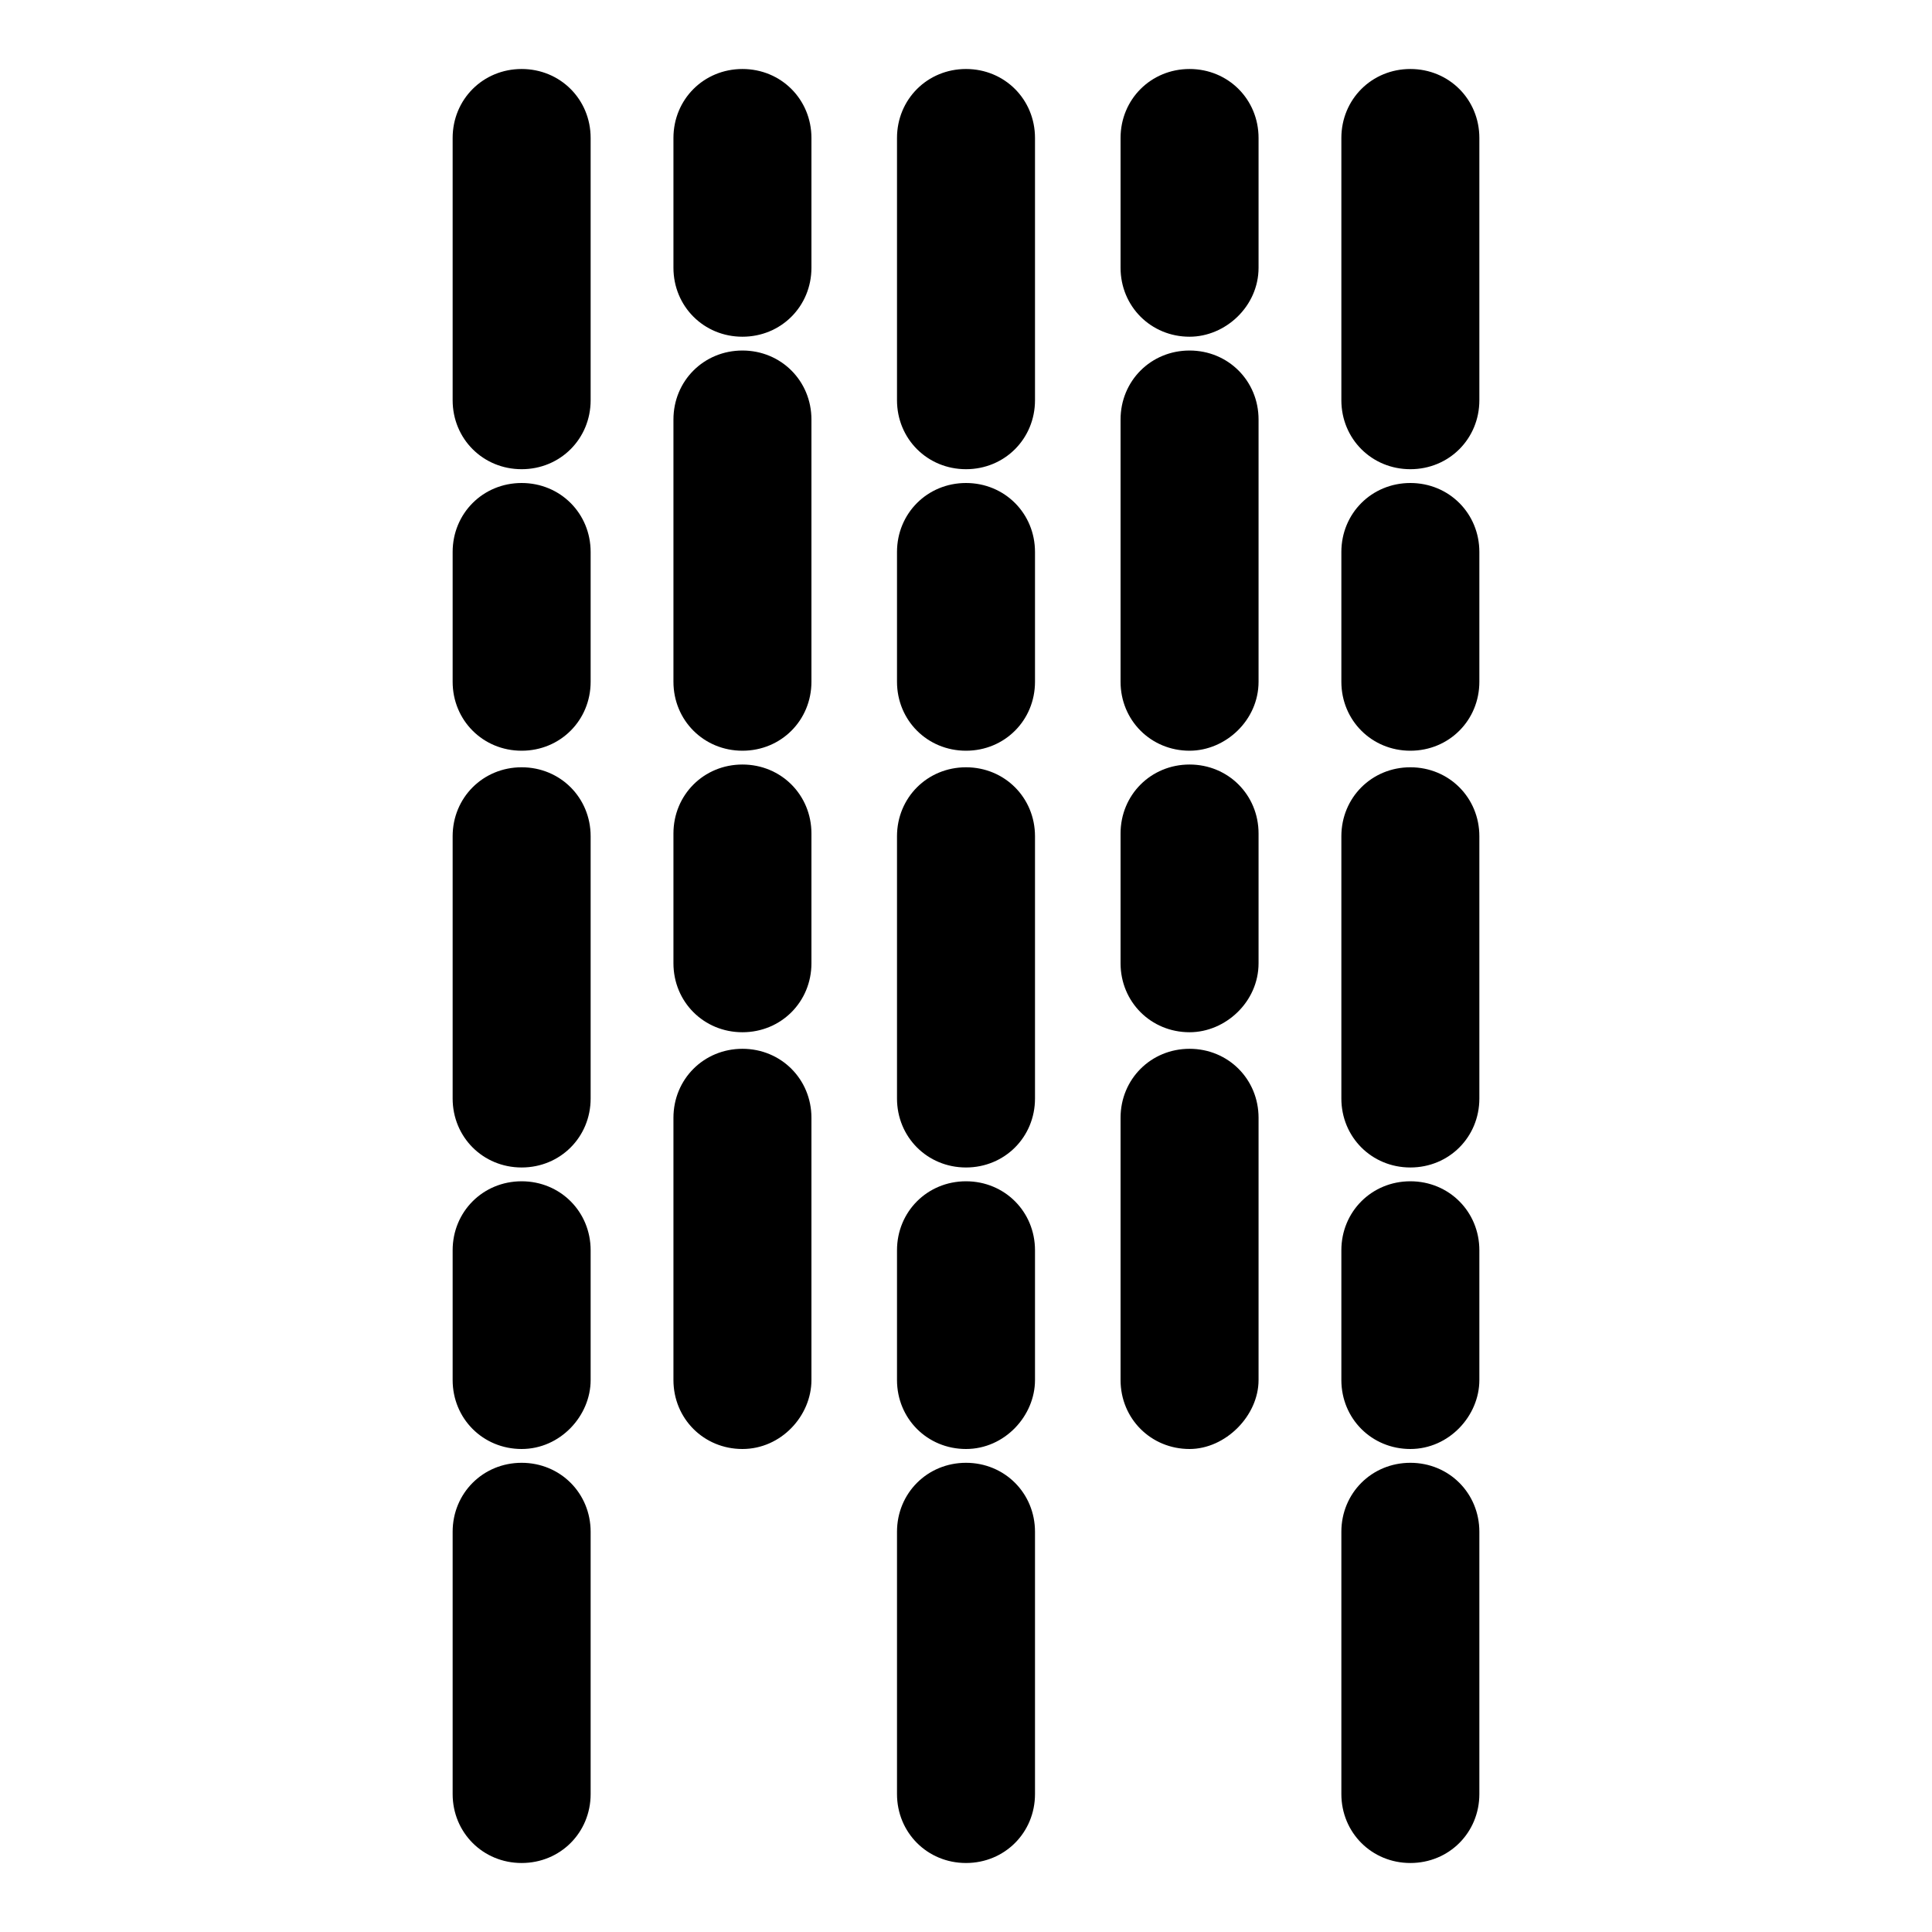 <?xml version="1.0" encoding="utf-8"?>
<!-- Generator: Adobe Illustrator 18.1.0, SVG Export Plug-In . SVG Version: 6.00 Build 0)  -->
<svg version="1.1" xmlns="http://www.w3.org/2000/svg" xmlns:xlink="http://www.w3.org/1999/xlink" x="0px" y="0px" width="70px"
	 height="70px" viewBox="0 0 70 70" enable-background="new 0 0 70 70" xml:space="preserve">
<g id="soft-rain">
	<path d="M18.9,17c-1.4,0-2.5-1.1-2.5-2.5V5c0-1.4,1.1-2.5,2.5-2.5s2.5,1.1,2.5,2.5v9.5C21.4,15.9,20.3,17,18.9,17z"
		/>
	<path d="M18.9,67.5c-1.4,0-2.5-1.1-2.5-2.5v-9.5c0-1.4,1.1-2.5,2.5-2.5s2.5,1.1,2.5,2.5V65
		C21.4,66.4,20.3,67.5,18.9,67.5z"/>
	<path d="M18.9,27.2c-1.4,0-2.5-1.1-2.5-2.5V20c0-1.4,1.1-2.5,2.5-2.5s2.5,1.1,2.5,2.5v4.7
		C21.4,26.1,20.3,27.2,18.9,27.2z"/>
	<path d="M18.9,42.3c-1.4,0-2.5-1.1-2.5-2.5v-9.5c0-1.4,1.1-2.5,2.5-2.5s2.5,1.1,2.5,2.5v9.5
		C21.4,41.2,20.3,42.3,18.9,42.3z"/>
	<path d="M18.9,52.5c-1.4,0-2.5-1.1-2.5-2.5v-4.7c0-1.4,1.1-2.5,2.5-2.5s2.5,1.1,2.5,2.5V50
		C21.4,51.3,20.3,52.5,18.9,52.5z"/>
	<path d="M26.9,52.5c-1.4,0-2.5-1.1-2.5-2.5v-9.5c0-1.4,1.1-2.5,2.5-2.5s2.5,1.1,2.5,2.5V50
		C29.4,51.3,28.3,52.5,26.9,52.5z"/>
	<path d="M26.9,12.2c-1.4,0-2.5-1.1-2.5-2.5V5c0-1.4,1.1-2.5,2.5-2.5s2.5,1.1,2.5,2.5v4.7
		C29.4,11.1,28.3,12.2,26.9,12.2z"/>
	<path d="M26.9,27.2c-1.4,0-2.5-1.1-2.5-2.5v-9.5c0-1.4,1.1-2.5,2.5-2.5s2.5,1.1,2.5,2.5v9.5
		C29.4,26.1,28.3,27.2,26.9,27.2z"/>
	<path d="M26.9,37.4c-1.4,0-2.5-1.1-2.5-2.5v-4.7c0-1.4,1.1-2.5,2.5-2.5s2.5,1.1,2.5,2.5v4.7
		C29.4,36.3,28.3,37.4,26.9,37.4z"/>
	<path d="M35,17c-1.4,0-2.5-1.1-2.5-2.5V5c0-1.4,1.1-2.5,2.5-2.5s2.5,1.1,2.5,2.5v9.5C37.5,15.9,36.4,17,35,17z"/>
	<path d="M35,67.5c-1.4,0-2.5-1.1-2.5-2.5v-9.5c0-1.4,1.1-2.5,2.5-2.5s2.5,1.1,2.5,2.5V65
		C37.5,66.4,36.4,67.5,35,67.5z"/>
	<path d="M35,27.2c-1.4,0-2.5-1.1-2.5-2.5V20c0-1.4,1.1-2.5,2.5-2.5s2.5,1.1,2.5,2.5v4.7
		C37.5,26.1,36.4,27.2,35,27.2z"/>
	<path d="M35,42.3c-1.4,0-2.5-1.1-2.5-2.5v-9.5c0-1.4,1.1-2.5,2.5-2.5s2.5,1.1,2.5,2.5v9.5
		C37.5,41.2,36.4,42.3,35,42.3z"/>
	<path d="M35,52.5c-1.4,0-2.5-1.1-2.5-2.5v-4.7c0-1.4,1.1-2.5,2.5-2.5s2.5,1.1,2.5,2.5V50
		C37.5,51.3,36.4,52.5,35,52.5z"/>
	<path d="M51.1,17c-1.4,0-2.5-1.1-2.5-2.5V5c0-1.4,1.1-2.5,2.5-2.5s2.5,1.1,2.5,2.5v9.5C53.6,15.9,52.5,17,51.1,17z"
		/>
	<path d="M51.1,67.5c-1.4,0-2.5-1.1-2.5-2.5v-9.5c0-1.4,1.1-2.5,2.5-2.5s2.5,1.1,2.5,2.5V65
		C53.6,66.4,52.5,67.5,51.1,67.5z"/>
	<path d="M51.1,27.2c-1.4,0-2.5-1.1-2.5-2.5V20c0-1.4,1.1-2.5,2.5-2.5s2.5,1.1,2.5,2.5v4.7
		C53.6,26.1,52.5,27.2,51.1,27.2z"/>
	<path d="M51.1,42.3c-1.4,0-2.5-1.1-2.5-2.5v-9.5c0-1.4,1.1-2.5,2.5-2.5s2.5,1.1,2.5,2.5v9.5
		C53.6,41.2,52.5,42.3,51.1,42.3z"/>
	<path d="M51.1,52.5c-1.4,0-2.5-1.1-2.5-2.5v-4.7c0-1.4,1.1-2.5,2.5-2.5s2.5,1.1,2.5,2.5V50
		C53.6,51.3,52.5,52.5,51.1,52.5z"/>
	<path d="M43.1,52.5c-1.4,0-2.5-1.1-2.5-2.5v-9.5c0-1.4,1.1-2.5,2.5-2.5s2.5,1.1,2.5,2.5V50
		C45.6,51.3,44.4,52.5,43.1,52.5z"/>
	<path d="M43.1,12.2c-1.4,0-2.5-1.1-2.5-2.5V5c0-1.4,1.1-2.5,2.5-2.5s2.5,1.1,2.5,2.5v4.7
		C45.6,11.1,44.4,12.2,43.1,12.2z"/>
	<path d="M43.1,27.2c-1.4,0-2.5-1.1-2.5-2.5v-9.5c0-1.4,1.1-2.5,2.5-2.5s2.5,1.1,2.5,2.5v9.5
		C45.6,26.1,44.4,27.2,43.1,27.2z"/>
	<path d="M43.1,37.4c-1.4,0-2.5-1.1-2.5-2.5v-4.7c0-1.4,1.1-2.5,2.5-2.5s2.5,1.1,2.5,2.5v4.7
		C45.6,36.3,44.4,37.4,43.1,37.4z"/>
</g>
</svg>